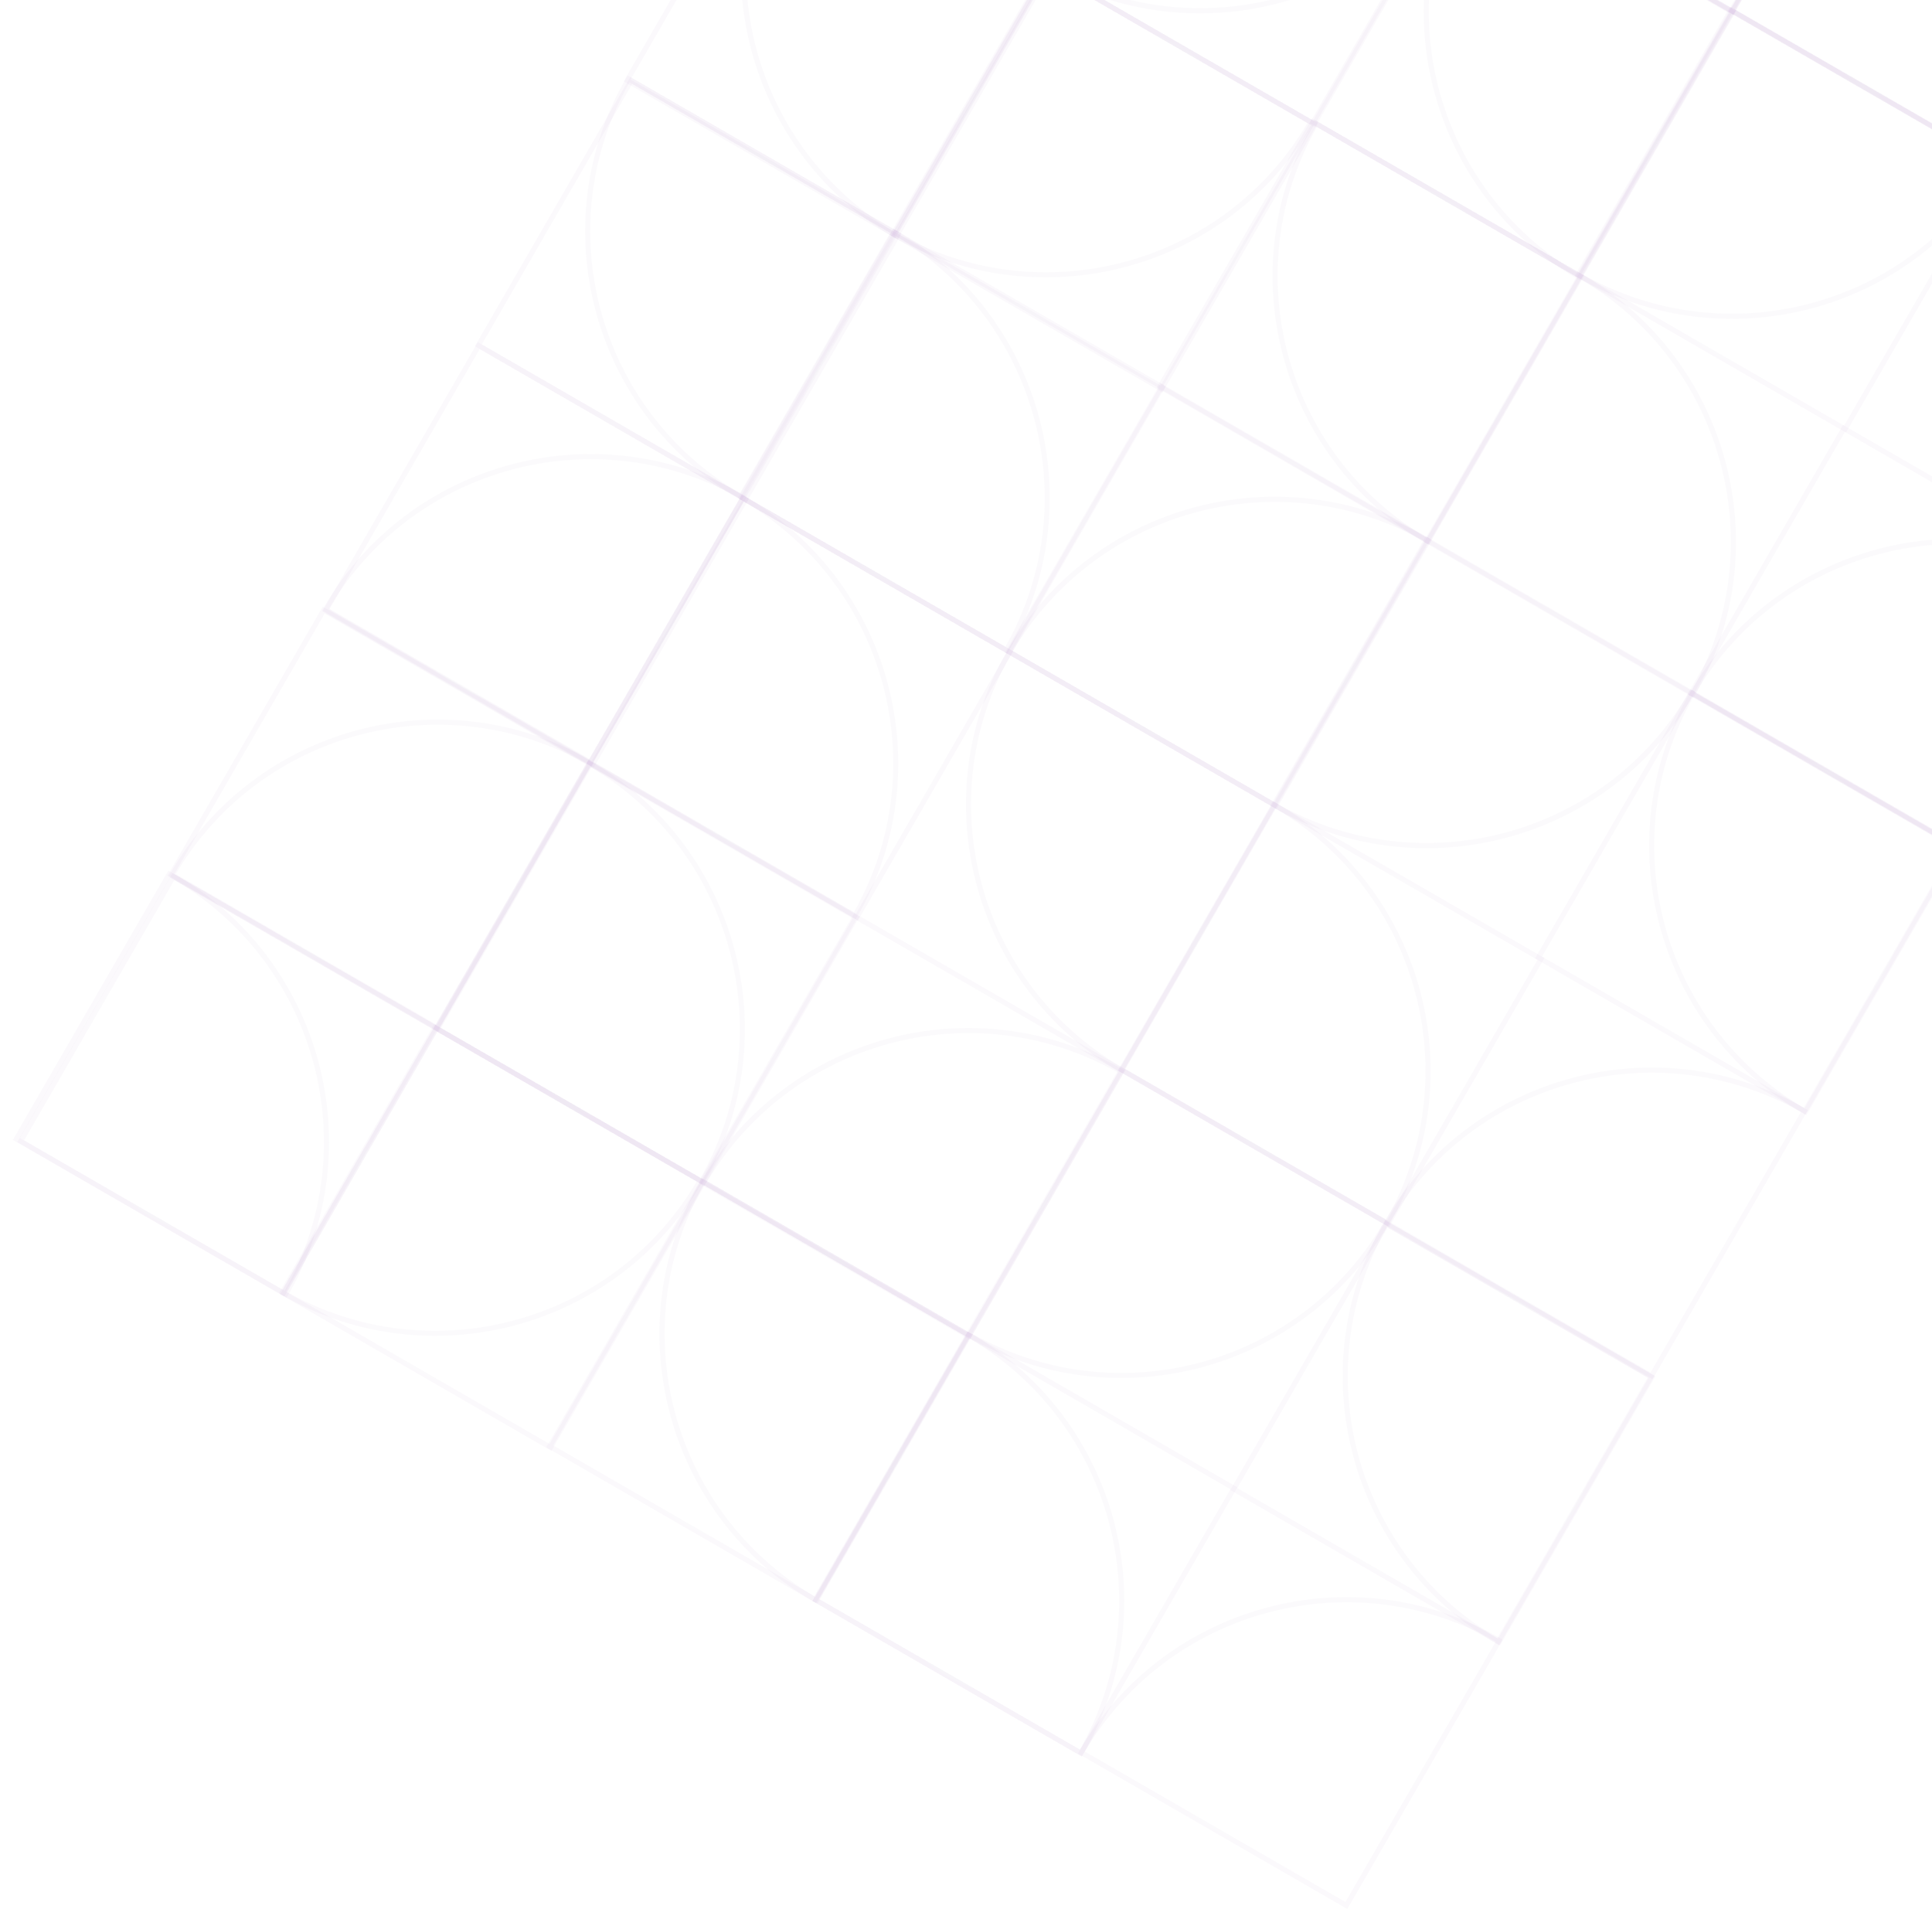 <svg width="649" height="646" viewBox="0 0 649 646" fill="none" xmlns="http://www.w3.org/2000/svg">
<g filter="url(#filter0_d)">
<path d="M566.892 229.182L619.112 138.735L710.283 191.372L658.064 281.82L566.892 229.182ZM619.741 141.075L569.233 228.557L657.435 279.48L707.943 191.998L619.741 141.075Z" fill="url(#paint0_radial)" fill-opacity="0.03"/>
<path d="M209.494 23.333L261.714 -67.114L352.885 -14.477L300.665 75.971L209.494 23.333ZM262.343 -64.774L211.835 22.708L300.037 73.631L350.545 -13.851L262.343 -64.774Z" fill="url(#paint1_radial)" fill-opacity="0.03"/>
<path d="M528.941 88.656L581.118 -1.717L672.289 50.921L620.112 141.294L528.941 88.656ZM581.747 0.623L531.282 88.031L619.483 138.954L669.948 51.546L581.747 0.623Z" fill="url(#paint2_radial)" fill-opacity="0.03"/>
<path d="M388.484 126.178L440.704 35.731L531.875 88.368L479.655 178.816L388.484 126.178ZM441.333 38.071L390.825 125.553L479.027 176.476L529.534 88.994L441.333 38.071Z" fill="url(#paint3_radial)" fill-opacity="0.03"/>
<path d="M439.995 37.304L492.172 -53.07L583.344 -0.432L531.166 89.941L439.995 37.304ZM492.801 -50.73L442.336 36.678L530.538 87.601L581.003 0.193L492.801 -50.73Z" fill="url(#paint4_radial)" fill-opacity="0.03"/>
<path d="M580.409 -0.153L632.629 -90.601L723.206 -38.306L670.986 52.142L580.409 -0.153ZM633.258 -88.261L582.75 -0.779L670.357 49.802L720.865 -37.681L633.258 -88.261Z" fill="url(#paint5_radial)" fill-opacity="0.03"/>
<path d="M670.132 51.051L670.56 50.309L761.063 102.561L708.843 193.009L708.101 192.58C658.58 163.99 641.582 100.5 670.132 51.051ZM758.722 103.187L671.189 52.65C643.824 100.905 660.361 162.448 708.214 190.669L758.722 103.187Z" fill="url(#paint6_radial)" fill-opacity="0.03"/>
<path d="M491.054 -51.646L543.274 -142.093L634.445 -89.456L582.225 0.992L491.054 -51.646ZM543.903 -139.753L493.395 -52.271L581.596 -1.348L632.104 -88.83L543.903 -139.753Z" fill="url(#paint7_radial)" fill-opacity="0.03"/>
<path d="M491.795 -51.218L492.223 -51.959C520.773 -101.409 584.255 -118.433 633.775 -89.842L634.518 -89.413L582.298 1.034L491.795 -51.218ZM632.177 -88.788C583.81 -116.119 522.244 -99.67 494.136 -51.843L581.669 -1.306L632.177 -88.788Z" fill="url(#paint8_radial)" fill-opacity="0.03"/>
<path d="M441.316 37.072L441.744 36.331L532.247 88.583L480.027 179.03L479.285 178.602C429.838 150.054 412.766 86.522 441.316 37.072ZM529.906 89.208L442.373 38.671C415.008 86.926 431.545 148.469 479.398 176.69L529.906 89.208Z" fill="url(#paint9_radial)" fill-opacity="0.03"/>
<path d="M350.544 -13.855L402.764 -104.303L493.935 -51.665L441.715 38.783L350.544 -13.855ZM403.393 -101.963L352.885 -14.48L441.087 36.443L491.594 -51.039L403.393 -101.963Z" fill="url(#paint10_radial)" fill-opacity="0.03"/>
<path d="M299.328 75.199L351.548 -15.249L442.719 37.389L390.5 127.837L299.328 75.199ZM352.177 -12.909L301.669 74.573L389.871 125.497L440.379 38.014L352.177 -12.909Z" fill="url(#paint11_radial)" fill-opacity="0.03"/>
<path d="M492.096 -51.739L492.524 -52.48L583.026 -0.228L530.807 90.219L530.064 89.791C480.544 61.2 463.546 -2.289 492.096 -51.739ZM580.685 0.397L493.152 -50.14C465.787 -1.885 482.325 59.658 530.178 87.879L580.685 0.397Z" fill="url(#paint12_radial)" fill-opacity="0.03"/>
<path d="M350.619 -13.812L402.839 -104.26L493.342 -52.008L492.914 -51.266C464.364 -1.817 400.882 15.207 351.361 -13.383L350.619 -13.812ZM403.468 -101.92L353.003 -14.512C401.327 12.894 462.893 -3.556 491.001 -51.382L403.468 -101.92Z" fill="url(#paint13_radial)" fill-opacity="0.03"/>
<path d="M298.852 74.825L351.029 -15.548L441.532 36.703L441.104 37.445C412.554 86.894 349.115 103.844 299.595 75.254L298.852 74.825ZM351.658 -13.208L301.193 74.2C349.517 101.605 411.083 85.156 439.191 37.329L351.658 -13.208Z" fill="url(#paint14_radial)" fill-opacity="0.03"/>
<path d="M567.265 229.397L567.693 228.656C596.242 179.206 659.799 162.225 709.319 190.815L710.062 191.244L657.842 281.692L567.265 229.397ZM707.721 191.87C659.354 164.538 597.787 180.988 569.605 228.771L657.213 279.352L707.721 191.87Z" fill="url(#paint15_radial)" fill-opacity="0.03"/>
<path d="M580.634 -0.026L632.811 -90.399L633.553 -89.97C683.074 -61.38 700.114 2.035 671.565 51.485L671.137 52.226L580.634 -0.026ZM633.44 -88.059L582.975 -0.651L670.508 49.886C697.873 1.631 681.336 -59.912 633.44 -88.059Z" fill="url(#paint16_radial)" fill-opacity="0.03"/>
<path d="M262.696 -65.559L263.124 -66.3L353.701 -14.006L301.481 76.442L300.739 76.013C251.218 47.423 234.146 -16.11 262.696 -65.559ZM351.36 -13.38L263.753 -63.96C236.462 -15.662 252.999 45.881 300.852 74.102L351.36 -13.38Z" fill="url(#paint17_radial)" fill-opacity="0.03"/>
<path d="M478.393 178.087L530.613 87.639L531.355 88.068C580.802 116.616 597.874 180.148 569.324 229.597L568.896 230.339L478.393 178.087ZM531.242 89.98L480.734 177.462L568.267 227.999C595.558 179.701 579.021 118.158 531.242 89.98Z" fill="url(#paint18_radial)" fill-opacity="0.03"/>
<path d="M581.148 -0.916L581.576 -1.657L672.079 50.595L671.651 51.336C643.101 100.786 579.619 117.81 530.098 89.219L529.356 88.79L581.148 -0.916ZM582.205 0.683L531.697 88.165C580.064 115.496 641.63 99.047 669.738 51.22L582.205 0.683Z" fill="url(#paint19_radial)" fill-opacity="0.03"/>
<path d="M413.28 496.451L465.5 406.003L556.077 458.298L503.857 548.745L413.28 496.451ZM466.129 408.343L415.621 495.825L503.228 546.405L553.736 458.923L466.129 408.343Z" fill="url(#paint20_radial)" fill-opacity="0.03"/>
<path d="M4.324 378.867L56.544 288.419L147.715 341.057L95.495 431.504L4.324 378.867ZM57.172 290.759L6.665 378.241L94.866 429.164L145.374 341.682L57.172 290.759Z" fill="url(#paint21_radial)" fill-opacity="0.03"/>
<path d="M272.877 533.711L325.097 443.264L415.674 495.558L363.454 586.006L272.877 533.711ZM325.726 445.604L275.218 533.086L362.825 583.666L413.333 496.184L325.726 445.604Z" fill="url(#paint22_radial)" fill-opacity="0.03"/>
<path d="M183.488 482.103L235.708 391.655L326.805 444.25L274.585 534.697L183.488 482.103ZM236.337 393.995L185.829 481.477L273.956 532.357L324.464 444.875L236.337 393.995Z" fill="url(#paint23_radial)" fill-opacity="0.03"/>
<path d="M234.775 393.101L286.995 302.653L378.166 355.291L325.946 445.738L234.775 393.101ZM287.624 304.993L237.116 392.475L325.317 443.398L375.825 355.916L287.624 304.993Z" fill="url(#paint24_radial)" fill-opacity="0.03"/>
<path d="M515.657 317.924L567.877 227.477L659.048 280.114L606.828 370.562L515.657 317.924ZM568.506 229.817L517.998 317.299L606.199 368.222L656.707 280.74L568.506 229.817Z" fill="url(#paint25_radial)" fill-opacity="0.03"/>
<path d="M375.466 355.509L427.643 265.136L518.814 317.773L466.637 408.147L375.466 355.509ZM428.272 267.476L377.764 354.958L465.965 405.881L516.473 318.399L428.272 267.476Z" fill="url(#paint26_radial)" fill-opacity="0.03"/>
<path d="M567.818 228.431L568.246 227.69L658.749 279.942L606.529 370.389L605.787 369.96C556.341 341.413 539.269 277.881 567.818 228.431ZM656.408 280.567L568.875 230.03C541.51 278.285 558.047 339.828 605.9 368.049L656.408 280.567Z" fill="url(#paint27_radial)" fill-opacity="0.03"/>
<path d="M464.889 406.542L465.317 405.801L555.82 458.053L503.6 548.5L502.858 548.072C453.337 519.481 436.339 455.992 464.889 406.542ZM553.479 458.678L465.946 408.141C438.581 456.396 455.118 517.939 502.971 546.16L553.479 458.678Z" fill="url(#paint28_radial)" fill-opacity="0.03"/>
<path d="M159.511 112.303L211.731 21.855L302.902 74.493L250.682 164.941L159.511 112.303ZM212.36 24.196L161.852 111.678L250.054 162.601L300.561 75.119L212.36 24.196Z" fill="url(#paint29_radial)" fill-opacity="0.03"/>
<path d="M338.344 214.567L338.772 213.826L429.275 266.078L377.055 356.525L376.312 356.097C326.792 327.506 309.794 264.017 338.344 214.567ZM426.934 266.703L339.401 216.166C312.035 264.421 328.573 325.964 376.426 354.185L426.934 266.703Z" fill="url(#paint30_radial)" fill-opacity="0.03"/>
<path d="M210.413 22.083L210.841 21.341L301.343 73.593L249.166 163.967L248.424 163.538C198.903 134.947 181.863 71.532 210.413 22.083ZM299.002 74.219L211.469 23.681C184.104 71.937 200.642 133.48 248.537 161.627L299.002 74.219Z" fill="url(#paint31_radial)" fill-opacity="0.03"/>
<path d="M235.352 392.438L235.78 391.697L326.357 443.991L274.137 534.439L273.395 534.01C223.874 505.42 206.802 441.887 235.352 392.438ZM324.016 444.617L236.409 394.037C209.118 442.335 225.655 503.878 273.508 532.099L324.016 444.617Z" fill="url(#paint32_radial)" fill-opacity="0.03"/>
<path d="M337.621 215.135L389.841 124.687L481.012 177.325L428.792 267.772L337.621 215.135ZM390.469 127.027L339.962 214.509L428.163 265.432L478.671 177.95L390.469 127.027Z" fill="url(#paint33_radial)" fill-opacity="0.03"/>
<path d="M145.374 341.678L197.594 251.231L288.765 303.869L236.545 394.316L145.374 341.678ZM198.223 253.571L147.715 341.053L235.916 391.976L286.424 304.494L198.223 253.571Z" fill="url(#paint34_radial)" fill-opacity="0.03"/>
<path d="M94.085 430.69L146.305 340.243L237.476 392.88L185.256 483.328L94.085 430.69ZM146.934 342.583L96.426 430.065L184.628 480.988L235.135 393.506L146.934 342.583Z" fill="url(#paint35_radial)" fill-opacity="0.03"/>
<path d="M248.305 163.568L300.525 73.121L391.622 125.715L339.402 216.163L248.305 163.568ZM301.154 75.461L250.646 162.943L338.773 213.823L389.281 126.341L301.154 75.461Z" fill="url(#paint36_radial)" fill-opacity="0.03"/>
<path d="M197.015 252.579L249.235 162.132L340.406 214.769L288.186 305.217L197.015 252.579ZM249.864 164.472L199.356 251.954L287.557 302.877L338.065 215.395L249.864 164.472Z" fill="url(#paint37_radial)" fill-opacity="0.03"/>
<path d="M108.293 201.356L160.513 110.908L251.609 163.503L199.389 253.95L108.293 201.356ZM161.141 113.248L110.634 200.73L198.761 251.61L249.268 164.128L161.141 113.248Z" fill="url(#paint38_radial)" fill-opacity="0.03"/>
<path d="M56.208 290.198L108.428 199.751L199.525 252.346L147.305 342.793L56.208 290.198ZM109.057 202.091L58.549 289.573L146.676 340.453L197.184 252.971L109.057 202.091Z" fill="url(#paint39_radial)" fill-opacity="0.03"/>
<path d="M235.121 393.696L235.549 392.955C264.098 343.505 327.612 326.598 377.133 355.189L377.875 355.617L325.698 445.991L235.121 393.696ZM375.534 356.243C327.21 328.837 265.644 345.287 237.462 393.071L325.069 443.651L375.534 356.243Z" fill="url(#paint40_radial)" fill-opacity="0.03"/>
<path d="M337.92 215.307L338.348 214.566C366.897 165.116 430.454 148.135 479.974 176.726L480.717 177.154L428.497 267.602L337.92 215.307ZM478.376 177.78C430.009 150.448 368.443 166.898 340.261 214.682L427.868 265.262L478.376 177.78Z" fill="url(#paint41_radial)" fill-opacity="0.03"/>
<path d="M196.983 252.462L249.16 162.088L249.902 162.517C299.348 191.065 316.463 254.523 287.914 303.972L287.485 304.714L196.983 252.462ZM249.789 164.428L199.324 251.836L286.857 302.374C314.222 254.118 297.684 192.575 249.789 164.428Z" fill="url(#paint42_radial)" fill-opacity="0.03"/>
<path d="M145.491 341.647L197.668 251.274L198.411 251.703C247.857 280.25 264.929 343.782 236.422 393.158L235.994 393.899L145.491 341.647ZM198.297 253.614L147.832 341.022L235.365 391.559C262.688 343.378 246.15 281.835 198.297 253.614Z" fill="url(#paint43_radial)" fill-opacity="0.03"/>
<path d="M108.201 201.002L108.629 200.26C137.179 150.811 200.661 133.787 250.182 162.377L250.924 162.806L198.704 253.253L108.201 201.002ZM248.583 163.431C200.217 136.1 138.65 152.549 110.542 200.376L198.075 250.913L248.583 163.431Z" fill="url(#paint44_radial)" fill-opacity="0.03"/>
<path d="M56.71 290.187L57.138 289.446C85.688 239.996 149.17 222.972 198.69 251.563L199.433 251.991L147.213 342.439L56.71 290.187ZM197.092 252.617C148.725 225.285 87.159 241.735 59.051 289.561L146.584 340.099L197.092 252.617Z" fill="url(#paint45_radial)" fill-opacity="0.03"/>
<path d="M93.681 430.358L145.859 339.985L236.361 392.237L235.933 392.978C207.384 442.428 143.87 459.335 94.424 430.787L93.681 430.358ZM146.487 342.325L96.022 429.733C144.346 457.139 205.913 440.689 234.021 392.862L146.487 342.325Z" fill="url(#paint46_radial)" fill-opacity="0.03"/>
<path d="M464.631 406.989L465.016 406.322C493.566 356.872 557.048 339.848 606.569 368.439L607.311 368.867L555.134 459.241L464.631 406.989ZM604.97 369.493C556.604 342.161 495.037 358.611 466.929 406.438L554.462 456.975L604.97 369.493Z" fill="url(#paint47_radial)" fill-opacity="0.03"/>
<path d="M362.095 584.931L362.523 584.19C391.073 534.74 454.555 517.716 504.076 546.307L504.818 546.736L452.598 637.183L362.095 584.931ZM502.477 547.361C454.111 520.03 392.544 536.479 364.436 584.306L451.969 634.843L502.477 547.361Z" fill="url(#paint48_radial)" fill-opacity="0.03"/>
<path d="M375.761 355.679L427.938 265.306L428.681 265.735C478.201 294.325 495.316 357.783 466.766 407.233L466.338 407.974L375.761 355.679ZM428.567 267.646L378.102 355.054L465.709 405.634C493 357.336 476.463 295.793 428.567 267.646Z" fill="url(#paint49_radial)" fill-opacity="0.03"/>
<path d="M5.778 379.607L57.955 289.234L58.697 289.663C108.218 318.253 125.216 381.742 96.709 431.118L96.281 431.859L5.778 379.607ZM58.584 291.574L8.119 378.982L95.652 429.519C122.975 381.338 106.437 319.795 58.584 291.574Z" fill="url(#paint50_radial)" fill-opacity="0.03"/>
<path d="M426.712 266.572L478.932 176.124L569.509 228.419L569.081 229.16C540.531 278.61 476.975 295.591 427.454 267L426.712 266.572ZM479.561 178.464L429.053 265.946C477.42 293.277 538.986 276.828 567.094 229.001L479.561 178.464Z" fill="url(#paint51_radial)" fill-opacity="0.03"/>
<path d="M272.879 533.712L325.099 443.265L325.841 443.694C375.362 472.284 392.359 535.773 363.81 585.223L363.382 585.964L272.879 533.712ZM325.728 445.605L275.22 533.087L362.753 583.624C390.118 535.369 373.581 473.826 325.728 445.605Z" fill="url(#paint52_radial)" fill-opacity="0.03"/>
<path d="M324.18 444.512L376.357 354.138L466.86 406.39L466.431 407.132C437.925 456.507 374.442 473.531 324.922 444.94L324.18 444.512ZM376.985 356.478L326.52 443.886C374.844 471.292 436.411 454.842 464.519 407.016L376.985 356.478Z" fill="url(#paint53_radial)" fill-opacity="0.03"/>
<path d="M247.861 163.312L300.081 72.864L300.823 73.293C350.27 101.841 367.342 165.373 338.792 214.822L338.364 215.564L247.861 163.312ZM300.71 75.204L250.202 162.686L337.735 213.224C365.1 164.968 348.563 103.425 300.71 75.204Z" fill="url(#paint54_radial)" fill-opacity="0.03"/>
</g>
<defs>
<filter id="filter0_d" x="0.324" y="-422.565" width="918.873" height="1067.75" filterUnits="userSpaceOnUse" color-interpolation-filters="sRGB">
<feFlood flood-opacity="0" result="BackgroundImageFix"/>
<feColorMatrix in="SourceAlpha" type="matrix" values="0 0 0 0 0 0 0 0 0 0 0 0 0 0 0 0 0 0 127 0"/>
<feOffset dy="4"/>
<feGaussianBlur stdDeviation="2"/>
<feColorMatrix type="matrix" values="0 0 0 0 0 0 0 0 0 0 0 0 0 0 0 0 0 0 0.25 0"/>
<feBlend mode="normal" in2="BackgroundImageFix" result="effect1_dropShadow"/>
<feBlend mode="normal" in="SourceGraphic" in2="effect1_dropShadow" result="shape"/>
</filter>
<radialGradient id="paint0_radial" cx="0" cy="0" r="1" gradientUnits="userSpaceOnUse" gradientTransform="translate(638.588 210.277) rotate(-150) scale(52.638 52.22)">
<stop stop-color="#481787"/>
<stop offset="1" stop-color="#481787" stop-opacity="0.72"/>
</radialGradient>
<radialGradient id="paint1_radial" cx="0" cy="0" r="1" gradientUnits="userSpaceOnUse" gradientTransform="translate(281.19 4.428) rotate(-150) scale(52.638 52.22)">
<stop stop-color="#481787"/>
<stop offset="1" stop-color="#481787" stop-opacity="0.72"/>
</radialGradient>
<radialGradient id="paint2_radial" cx="0" cy="0" r="1" gradientUnits="userSpaceOnUse" gradientTransform="translate(600.615 69.789) rotate(-150) scale(52.638 52.177)">
<stop stop-color="#481787"/>
<stop offset="1" stop-color="#481787" stop-opacity="0.72"/>
</radialGradient>
<radialGradient id="paint3_radial" cx="0" cy="0" r="1" gradientUnits="userSpaceOnUse" gradientTransform="translate(460.18 107.273) rotate(-150) scale(52.638 52.22)">
<stop stop-color="#481787"/>
<stop offset="1" stop-color="#481787" stop-opacity="0.72"/>
</radialGradient>
<radialGradient id="paint4_radial" cx="0" cy="0" r="1" gradientUnits="userSpaceOnUse" gradientTransform="translate(511.669 18.436) rotate(-150) scale(52.638 52.177)">
<stop stop-color="#481787"/>
<stop offset="1" stop-color="#481787" stop-opacity="0.72"/>
</radialGradient>
<radialGradient id="paint5_radial" cx="0" cy="0" r="1" gradientUnits="userSpaceOnUse" gradientTransform="translate(651.808 -19.23) rotate(-150) scale(52.295 52.22)">
<stop stop-color="#481787"/>
<stop offset="1" stop-color="#481787" stop-opacity="0.72"/>
</radialGradient>
<radialGradient id="paint6_radial" cx="0" cy="0" r="1" gradientUnits="userSpaceOnUse" gradientTransform="translate(689.702 121.659) rotate(-150) scale(52.252 52.22)">
<stop stop-color="#481787"/>
<stop offset="1" stop-color="#481787" stop-opacity="0.72"/>
</radialGradient>
<radialGradient id="paint7_radial" cx="0" cy="0" r="1" gradientUnits="userSpaceOnUse" gradientTransform="translate(562.749 -70.551) rotate(-150) scale(52.638 52.22)">
<stop stop-color="#481787"/>
<stop offset="1" stop-color="#481787" stop-opacity="0.72"/>
</radialGradient>
<radialGradient id="paint8_radial" cx="0" cy="0" r="1" gradientUnits="userSpaceOnUse" gradientTransform="translate(563.156 -70.316) rotate(-150) scale(52.252 52.22)">
<stop stop-color="#481787"/>
<stop offset="1" stop-color="#481787" stop-opacity="0.72"/>
</radialGradient>
<radialGradient id="paint9_radial" cx="0" cy="0" r="1" gradientUnits="userSpaceOnUse" gradientTransform="translate(460.886 107.681) rotate(-150) scale(52.252 52.22)">
<stop stop-color="#481787"/>
<stop offset="1" stop-color="#481787" stop-opacity="0.72"/>
</radialGradient>
<radialGradient id="paint10_radial" cx="0" cy="0" r="1" gradientUnits="userSpaceOnUse" gradientTransform="translate(422.24 -32.76) rotate(-150) scale(52.638 52.22)">
<stop stop-color="#481787"/>
<stop offset="1" stop-color="#481787" stop-opacity="0.72"/>
</radialGradient>
<radialGradient id="paint11_radial" cx="0" cy="0" r="1" gradientUnits="userSpaceOnUse" gradientTransform="translate(371.024 56.294) rotate(-150) scale(52.638 52.22)">
<stop stop-color="#481787"/>
<stop offset="1" stop-color="#481787" stop-opacity="0.72"/>
</radialGradient>
<radialGradient id="paint12_radial" cx="0" cy="0" r="1" gradientUnits="userSpaceOnUse" gradientTransform="translate(511.665 18.87) rotate(-150) scale(52.252 52.22)">
<stop stop-color="#481787"/>
<stop offset="1" stop-color="#481787" stop-opacity="0.72"/>
</radialGradient>
<radialGradient id="paint13_radial" cx="0" cy="0" r="1" gradientUnits="userSpaceOnUse" gradientTransform="translate(421.98 -32.91) rotate(-150) scale(52.252 52.22)">
<stop stop-color="#481787"/>
<stop offset="1" stop-color="#481787" stop-opacity="0.72"/>
</radialGradient>
<radialGradient id="paint14_radial" cx="0" cy="0" r="1" gradientUnits="userSpaceOnUse" gradientTransform="translate(370.192 55.764) rotate(-150) scale(52.252 52.177)">
<stop stop-color="#481787"/>
<stop offset="1" stop-color="#481787" stop-opacity="0.72"/>
</radialGradient>
<radialGradient id="paint15_radial" cx="0" cy="0" r="1" gradientUnits="userSpaceOnUse" gradientTransform="translate(638.663 210.32) rotate(-150) scale(52.295 52.22)">
<stop stop-color="#481787"/>
<stop offset="1" stop-color="#481787" stop-opacity="0.72"/>
</radialGradient>
<radialGradient id="paint16_radial" cx="0" cy="0" r="1" gradientUnits="userSpaceOnUse" gradientTransform="translate(651.974 -19.086) rotate(-150) scale(52.252 52.177)">
<stop stop-color="#481787"/>
<stop offset="1" stop-color="#481787" stop-opacity="0.72"/>
</radialGradient>
<radialGradient id="paint17_radial" cx="0" cy="0" r="1" gradientUnits="userSpaceOnUse" gradientTransform="translate(282.303 5.071) rotate(-150) scale(52.295 52.22)">
<stop stop-color="#481787"/>
<stop offset="1" stop-color="#481787" stop-opacity="0.72"/>
</radialGradient>
<radialGradient id="paint18_radial" cx="0" cy="0" r="1" gradientUnits="userSpaceOnUse" gradientTransform="translate(549.755 158.989) rotate(-150) scale(52.252 52.22)">
<stop stop-color="#481787"/>
<stop offset="1" stop-color="#481787" stop-opacity="0.72"/>
</radialGradient>
<radialGradient id="paint19_radial" cx="0" cy="0" r="1" gradientUnits="userSpaceOnUse" gradientTransform="translate(600.717 69.692) rotate(-150) scale(52.252 52.22)">
<stop stop-color="#481787"/>
<stop offset="1" stop-color="#481787" stop-opacity="0.72"/>
</radialGradient>
<radialGradient id="paint20_radial" cx="0" cy="0" r="1" gradientUnits="userSpaceOnUse" gradientTransform="translate(484.678 477.374) rotate(-150) scale(52.295 52.22)">
<stop stop-color="#481787"/>
<stop offset="1" stop-color="#481787" stop-opacity="0.72"/>
</radialGradient>
<radialGradient id="paint21_radial" cx="0" cy="0" r="1" gradientUnits="userSpaceOnUse" gradientTransform="translate(76.019 359.962) rotate(-150) scale(52.638 52.22)">
<stop stop-color="#481787"/>
<stop offset="1" stop-color="#481787" stop-opacity="0.72"/>
</radialGradient>
<radialGradient id="paint22_radial" cx="0" cy="0" r="1" gradientUnits="userSpaceOnUse" gradientTransform="translate(344.276 514.635) rotate(-150) scale(52.295 52.22)">
<stop stop-color="#481787"/>
<stop offset="1" stop-color="#481787" stop-opacity="0.72"/>
</radialGradient>
<radialGradient id="paint23_radial" cx="0" cy="0" r="1" gradientUnits="userSpaceOnUse" gradientTransform="translate(255.147 463.176) rotate(-150) scale(52.595 52.22)">
<stop stop-color="#481787"/>
<stop offset="1" stop-color="#481787" stop-opacity="0.72"/>
</radialGradient>
<radialGradient id="paint24_radial" cx="0" cy="0" r="1" gradientUnits="userSpaceOnUse" gradientTransform="translate(306.47 374.196) rotate(-150) scale(52.638 52.22)">
<stop stop-color="#481787"/>
<stop offset="1" stop-color="#481787" stop-opacity="0.72"/>
</radialGradient>
<radialGradient id="paint25_radial" cx="0" cy="0" r="1" gradientUnits="userSpaceOnUse" gradientTransform="translate(587.353 299.019) rotate(-150) scale(52.638 52.22)">
<stop stop-color="#481787"/>
<stop offset="1" stop-color="#481787" stop-opacity="0.72"/>
</radialGradient>
<radialGradient id="paint26_radial" cx="0" cy="0" r="1" gradientUnits="userSpaceOnUse" gradientTransform="translate(447.14 336.641) rotate(-150) scale(52.638 52.177)">
<stop stop-color="#481787"/>
<stop offset="1" stop-color="#481787" stop-opacity="0.72"/>
</radialGradient>
<radialGradient id="paint27_radial" cx="0" cy="0" r="1" gradientUnits="userSpaceOnUse" gradientTransform="translate(587.388 299.039) rotate(-150) scale(52.252 52.22)">
<stop stop-color="#481787"/>
<stop offset="1" stop-color="#481787" stop-opacity="0.72"/>
</radialGradient>
<radialGradient id="paint28_radial" cx="0" cy="0" r="1" gradientUnits="userSpaceOnUse" gradientTransform="translate(484.459 477.151) rotate(-150) scale(52.252 52.22)">
<stop stop-color="#481787"/>
<stop offset="1" stop-color="#481787" stop-opacity="0.72"/>
</radialGradient>
<radialGradient id="paint29_radial" cx="0" cy="0" r="1" gradientUnits="userSpaceOnUse" gradientTransform="translate(231.207 93.398) rotate(-150) scale(52.638 52.22)">
<stop stop-color="#481787"/>
<stop offset="1" stop-color="#481787" stop-opacity="0.72"/>
</radialGradient>
<radialGradient id="paint30_radial" cx="0" cy="0" r="1" gradientUnits="userSpaceOnUse" gradientTransform="translate(357.913 285.176) rotate(-150) scale(52.252 52.22)">
<stop stop-color="#481787"/>
<stop offset="1" stop-color="#481787" stop-opacity="0.72"/>
</radialGradient>
<radialGradient id="paint31_radial" cx="0" cy="0" r="1" gradientUnits="userSpaceOnUse" gradientTransform="translate(230.003 92.654) rotate(-150) scale(52.252 52.177)">
<stop stop-color="#481787"/>
<stop offset="1" stop-color="#481787" stop-opacity="0.72"/>
</radialGradient>
<radialGradient id="paint32_radial" cx="0" cy="0" r="1" gradientUnits="userSpaceOnUse" gradientTransform="translate(254.958 463.068) rotate(-150) scale(52.295 52.22)">
<stop stop-color="#481787"/>
<stop offset="1" stop-color="#481787" stop-opacity="0.72"/>
</radialGradient>
<radialGradient id="paint33_radial" cx="0" cy="0" r="1" gradientUnits="userSpaceOnUse" gradientTransform="translate(409.316 196.23) rotate(-150) scale(52.638 52.22)">
<stop stop-color="#481787"/>
<stop offset="1" stop-color="#481787" stop-opacity="0.72"/>
</radialGradient>
<radialGradient id="paint34_radial" cx="0" cy="0" r="1" gradientUnits="userSpaceOnUse" gradientTransform="translate(217.069 322.773) rotate(-150) scale(52.638 52.22)">
<stop stop-color="#481787"/>
<stop offset="1" stop-color="#481787" stop-opacity="0.72"/>
</radialGradient>
<radialGradient id="paint35_radial" cx="0" cy="0" r="1" gradientUnits="userSpaceOnUse" gradientTransform="translate(165.781 411.785) rotate(-150) scale(52.638 52.22)">
<stop stop-color="#481787"/>
<stop offset="1" stop-color="#481787" stop-opacity="0.72"/>
</radialGradient>
<radialGradient id="paint36_radial" cx="0" cy="0" r="1" gradientUnits="userSpaceOnUse" gradientTransform="translate(319.963 144.642) rotate(-150) scale(52.595 52.22)">
<stop stop-color="#481787"/>
<stop offset="1" stop-color="#481787" stop-opacity="0.72"/>
</radialGradient>
<radialGradient id="paint37_radial" cx="0" cy="0" r="1" gradientUnits="userSpaceOnUse" gradientTransform="translate(268.71 233.674) rotate(-150) scale(52.638 52.22)">
<stop stop-color="#481787"/>
<stop offset="1" stop-color="#481787" stop-opacity="0.72"/>
</radialGradient>
<radialGradient id="paint38_radial" cx="0" cy="0" r="1" gradientUnits="userSpaceOnUse" gradientTransform="translate(179.951 182.429) rotate(-150) scale(52.595 52.22)">
<stop stop-color="#481787"/>
<stop offset="1" stop-color="#481787" stop-opacity="0.72"/>
</radialGradient>
<radialGradient id="paint39_radial" cx="0" cy="0" r="1" gradientUnits="userSpaceOnUse" gradientTransform="translate(127.866 271.272) rotate(-150) scale(52.595 52.22)">
<stop stop-color="#481787"/>
<stop offset="1" stop-color="#481787" stop-opacity="0.72"/>
</radialGradient>
<radialGradient id="paint40_radial" cx="0" cy="0" r="1" gradientUnits="userSpaceOnUse" gradientTransform="translate(306.498 374.657) rotate(-150) scale(52.295 52.177)">
<stop stop-color="#481787"/>
<stop offset="1" stop-color="#481787" stop-opacity="0.72"/>
</radialGradient>
<radialGradient id="paint41_radial" cx="0" cy="0" r="1" gradientUnits="userSpaceOnUse" gradientTransform="translate(409.318 196.231) rotate(-150) scale(52.295 52.22)">
<stop stop-color="#481787"/>
<stop offset="1" stop-color="#481787" stop-opacity="0.72"/>
</radialGradient>
<radialGradient id="paint42_radial" cx="0" cy="0" r="1" gradientUnits="userSpaceOnUse" gradientTransform="translate(268.323 233.401) rotate(-150) scale(52.252 52.177)">
<stop stop-color="#481787"/>
<stop offset="1" stop-color="#481787" stop-opacity="0.72"/>
</radialGradient>
<radialGradient id="paint43_radial" cx="0" cy="0" r="1" gradientUnits="userSpaceOnUse" gradientTransform="translate(216.831 322.587) rotate(-150) scale(52.252 52.177)">
<stop stop-color="#481787"/>
<stop offset="1" stop-color="#481787" stop-opacity="0.72"/>
</radialGradient>
<radialGradient id="paint44_radial" cx="0" cy="0" r="1" gradientUnits="userSpaceOnUse" gradientTransform="translate(179.563 181.904) rotate(-150) scale(52.252 52.22)">
<stop stop-color="#481787"/>
<stop offset="1" stop-color="#481787" stop-opacity="0.72"/>
</radialGradient>
<radialGradient id="paint45_radial" cx="0" cy="0" r="1" gradientUnits="userSpaceOnUse" gradientTransform="translate(128.072 271.089) rotate(-150) scale(52.252 52.22)">
<stop stop-color="#481787"/>
<stop offset="1" stop-color="#481787" stop-opacity="0.72"/>
</radialGradient>
<radialGradient id="paint46_radial" cx="0" cy="0" r="1" gradientUnits="userSpaceOnUse" gradientTransform="translate(165.021 411.298) rotate(-150) scale(52.252 52.177)">
<stop stop-color="#481787"/>
<stop offset="1" stop-color="#481787" stop-opacity="0.72"/>
</radialGradient>
<radialGradient id="paint47_radial" cx="0" cy="0" r="1" gradientUnits="userSpaceOnUse" gradientTransform="translate(535.971 387.928) rotate(-150) scale(52.252 52.177)">
<stop stop-color="#481787"/>
<stop offset="1" stop-color="#481787" stop-opacity="0.72"/>
</radialGradient>
<radialGradient id="paint48_radial" cx="0" cy="0" r="1" gradientUnits="userSpaceOnUse" gradientTransform="translate(433.457 565.834) rotate(-150) scale(52.252 52.22)">
<stop stop-color="#481787"/>
<stop offset="1" stop-color="#481787" stop-opacity="0.72"/>
</radialGradient>
<radialGradient id="paint49_radial" cx="0" cy="0" r="1" gradientUnits="userSpaceOnUse" gradientTransform="translate(447.138 336.64) rotate(-150) scale(52.295 52.177)">
<stop stop-color="#481787"/>
<stop offset="1" stop-color="#481787" stop-opacity="0.72"/>
</radialGradient>
<radialGradient id="paint50_radial" cx="0" cy="0" r="1" gradientUnits="userSpaceOnUse" gradientTransform="translate(77.118 360.547) rotate(-150) scale(52.252 52.177)">
<stop stop-color="#481787"/>
<stop offset="1" stop-color="#481787" stop-opacity="0.72"/>
</radialGradient>
<radialGradient id="paint51_radial" cx="0" cy="0" r="1" gradientUnits="userSpaceOnUse" gradientTransform="translate(498.111 247.495) rotate(-150) scale(52.295 52.22)">
<stop stop-color="#481787"/>
<stop offset="1" stop-color="#481787" stop-opacity="0.72"/>
</radialGradient>
<radialGradient id="paint52_radial" cx="0" cy="0" r="1" gradientUnits="userSpaceOnUse" gradientTransform="translate(344.24 514.615) rotate(-150) scale(52.252 52.22)">
<stop stop-color="#481787"/>
<stop offset="1" stop-color="#481787" stop-opacity="0.72"/>
</radialGradient>
<radialGradient id="paint53_radial" cx="0" cy="0" r="1" gradientUnits="userSpaceOnUse" gradientTransform="translate(395.52 425.451) rotate(-150) scale(52.252 52.177)">
<stop stop-color="#481787"/>
<stop offset="1" stop-color="#481787" stop-opacity="0.72"/>
</radialGradient>
<radialGradient id="paint54_radial" cx="0" cy="0" r="1" gradientUnits="userSpaceOnUse" gradientTransform="translate(319.222 144.214) rotate(-150) scale(52.252 52.22)">
<stop stop-color="#481787"/>
<stop offset="1" stop-color="#481787" stop-opacity="0.72"/>
</radialGradient>
</defs>
</svg>
